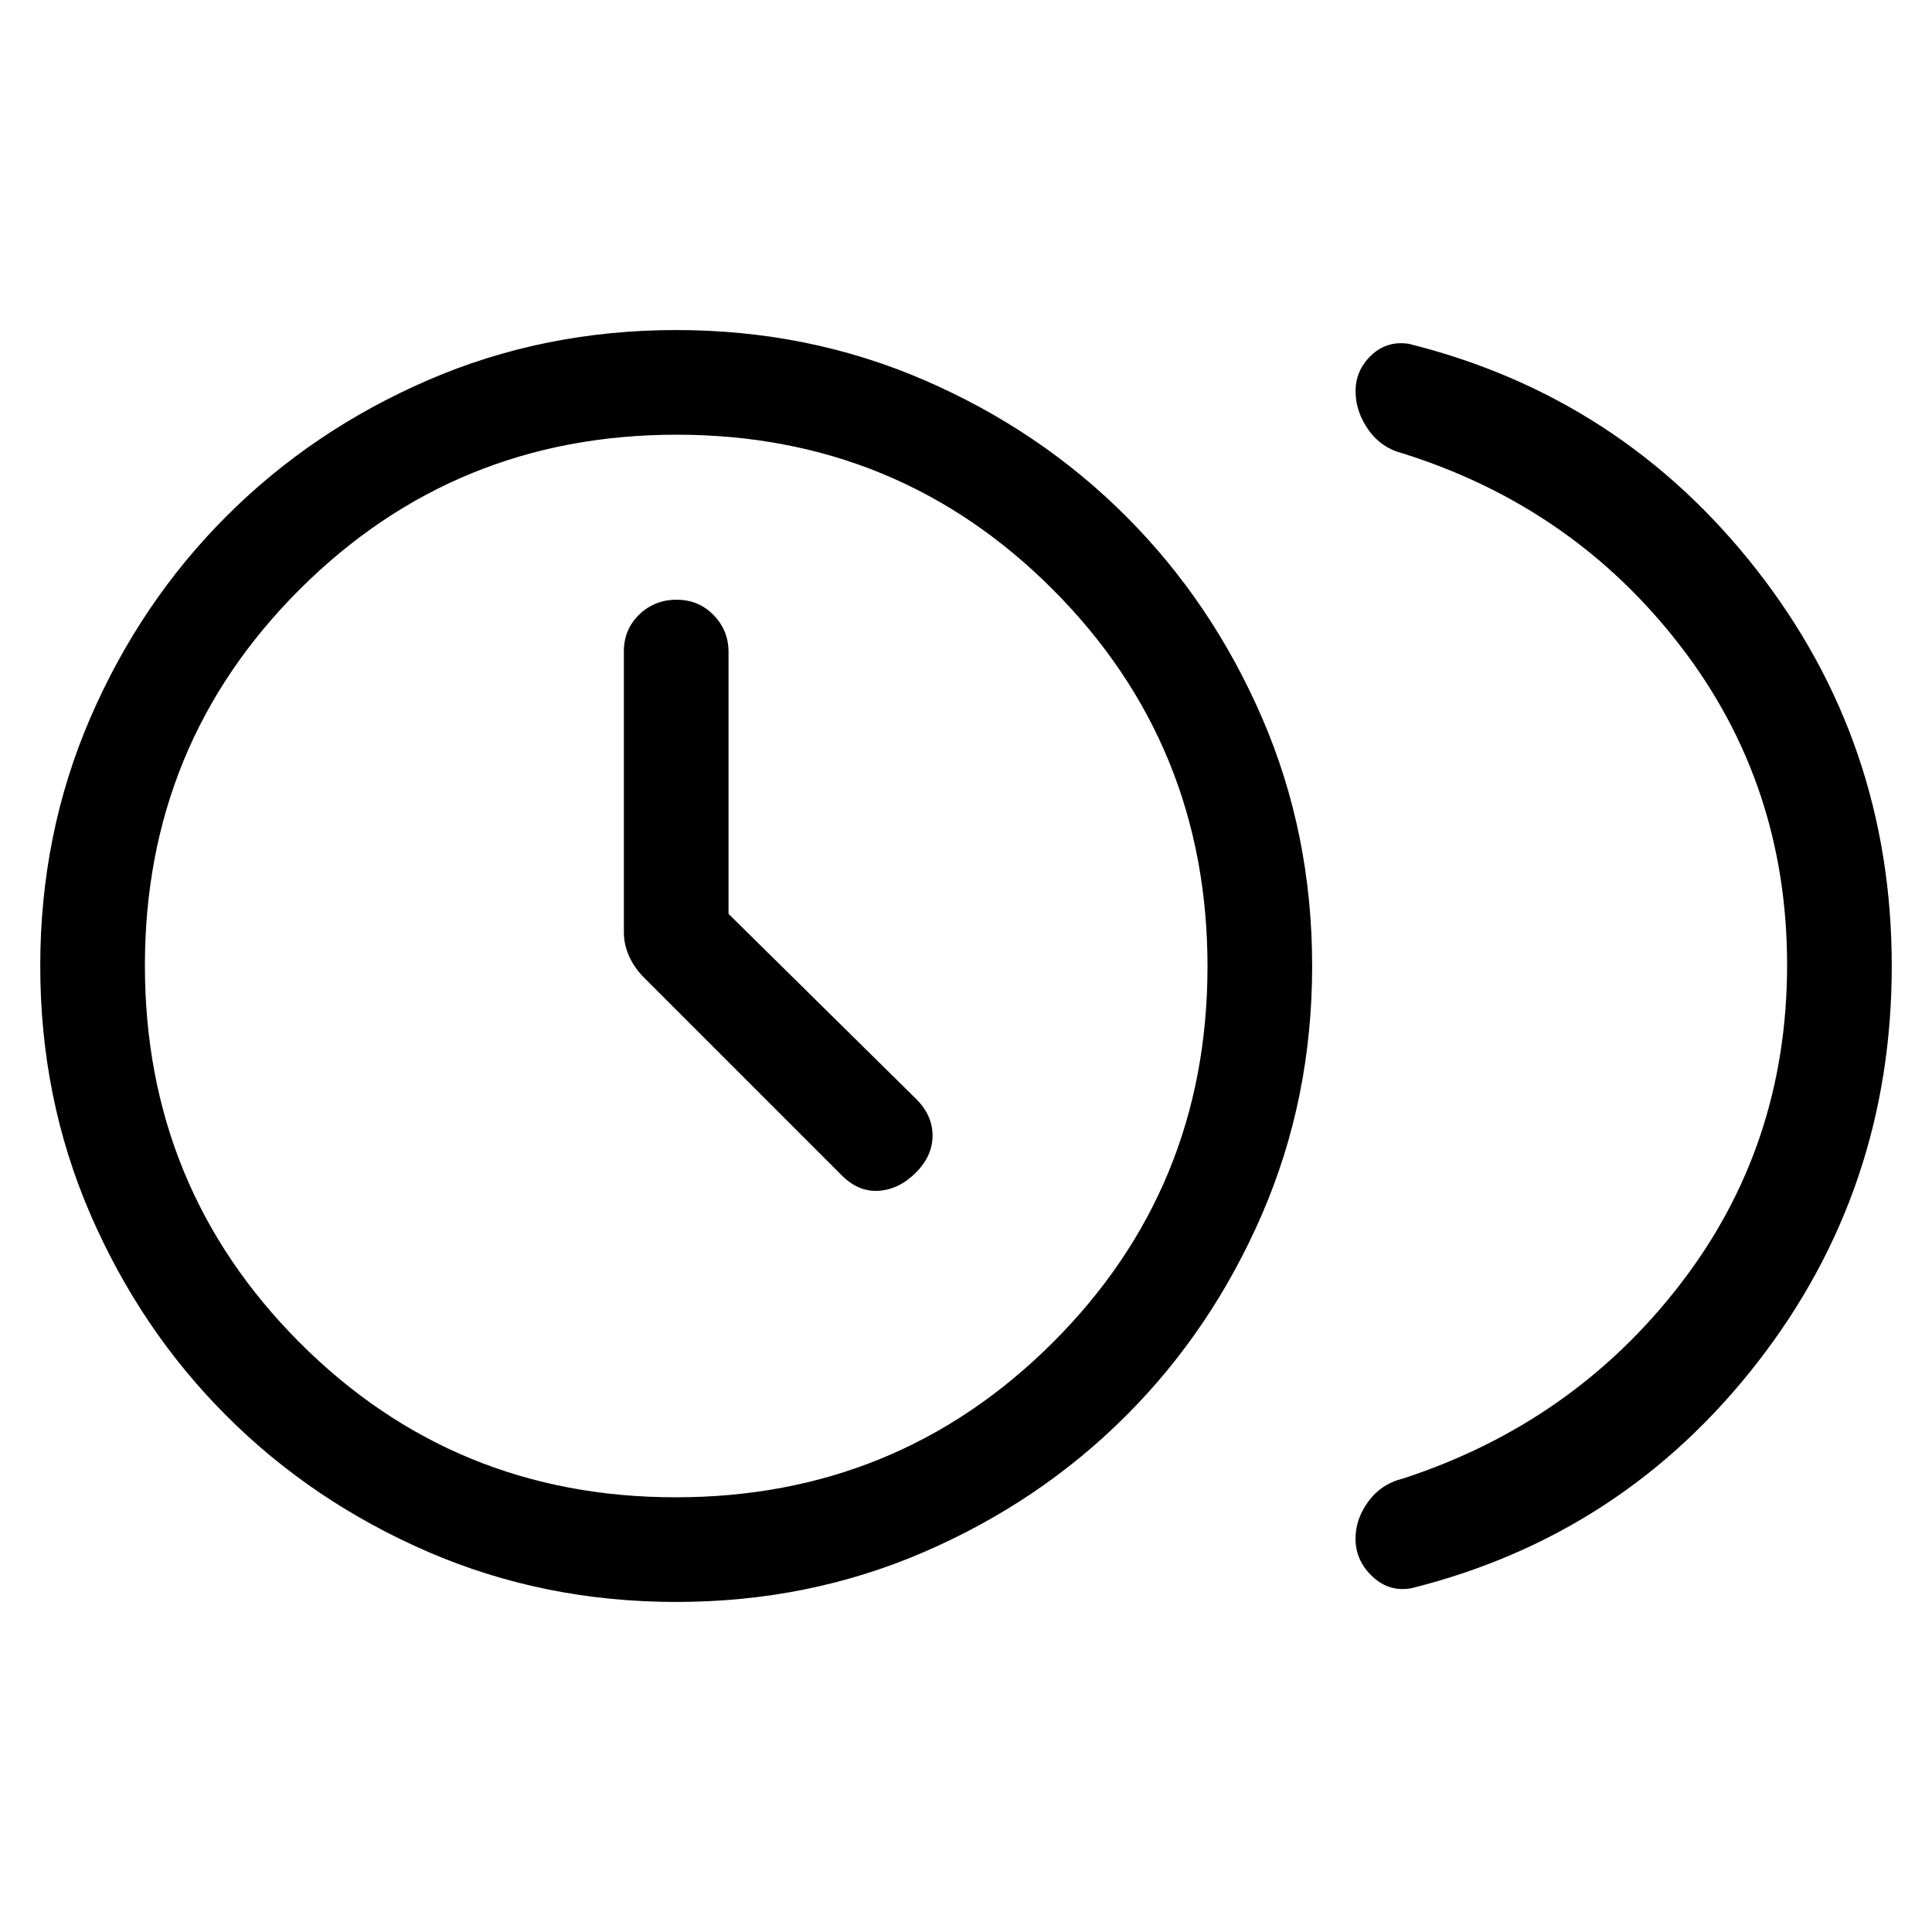 <svg xmlns="http://www.w3.org/2000/svg" height="20" viewBox="0 -960 960 960" width="20"><path d="M362-505.91v-130.2q0-10.64-7.42-18.26-7.42-7.63-18.38-7.63-10.97 0-18.58 7.38-7.62 7.38-7.62 18.3v139.5q0 6.2 2.62 12.01 2.61 5.81 7.57 10.76l98.12 98.13q8.31 8.3 18.38 7.61 10.08-.69 18.39-9 8.3-8.31 8.3-18.45 0-10.14-8.3-18.32L362-505.91Zm526 25.41q0-89.81-53.12-158.65-53.11-68.85-137.57-95.47-10.86-2.72-17.24-11.66-6.38-8.95-6.49-18.96-.12-10.68 7.73-18.14 7.84-7.46 18.77-5.77Q805.54-762.85 872.77-677 940-591.15 940-480t-66.73 197q-66.73 85.85-171.81 112.15-10.92 2.08-19.27-5.57-8.34-7.66-8.63-18.34-.25-10.01 6.21-18.96 6.45-8.94 17.54-11.66 84.46-27.62 137.57-96.47Q888-390.69 888-480.5ZM336.02-164q-65.79 0-123.27-24.87-57.48-24.87-100.24-67.64-42.77-42.76-67.64-100.22Q20-414.19 20-479.98q0-65.79 24.87-123.27 24.87-57.48 67.64-100.24 42.76-42.77 100.22-67.64Q270.19-796 335.98-796q65.79 0 123.27 24.87 57.48 24.87 100.24 67.64 42.77 42.76 67.64 100.22Q652-545.81 652-480.02q0 65.79-24.87 123.27-24.87 57.48-67.64 100.24-42.76 42.77-100.22 67.64Q401.81-164 336.02-164Zm-.24-52Q446-216 523-292.78t77-187Q600-590 523.22-667t-187-77Q226-744 149-667.22t-77 187Q72-370 148.78-293t187 77Zm.22-264Z"/></svg>